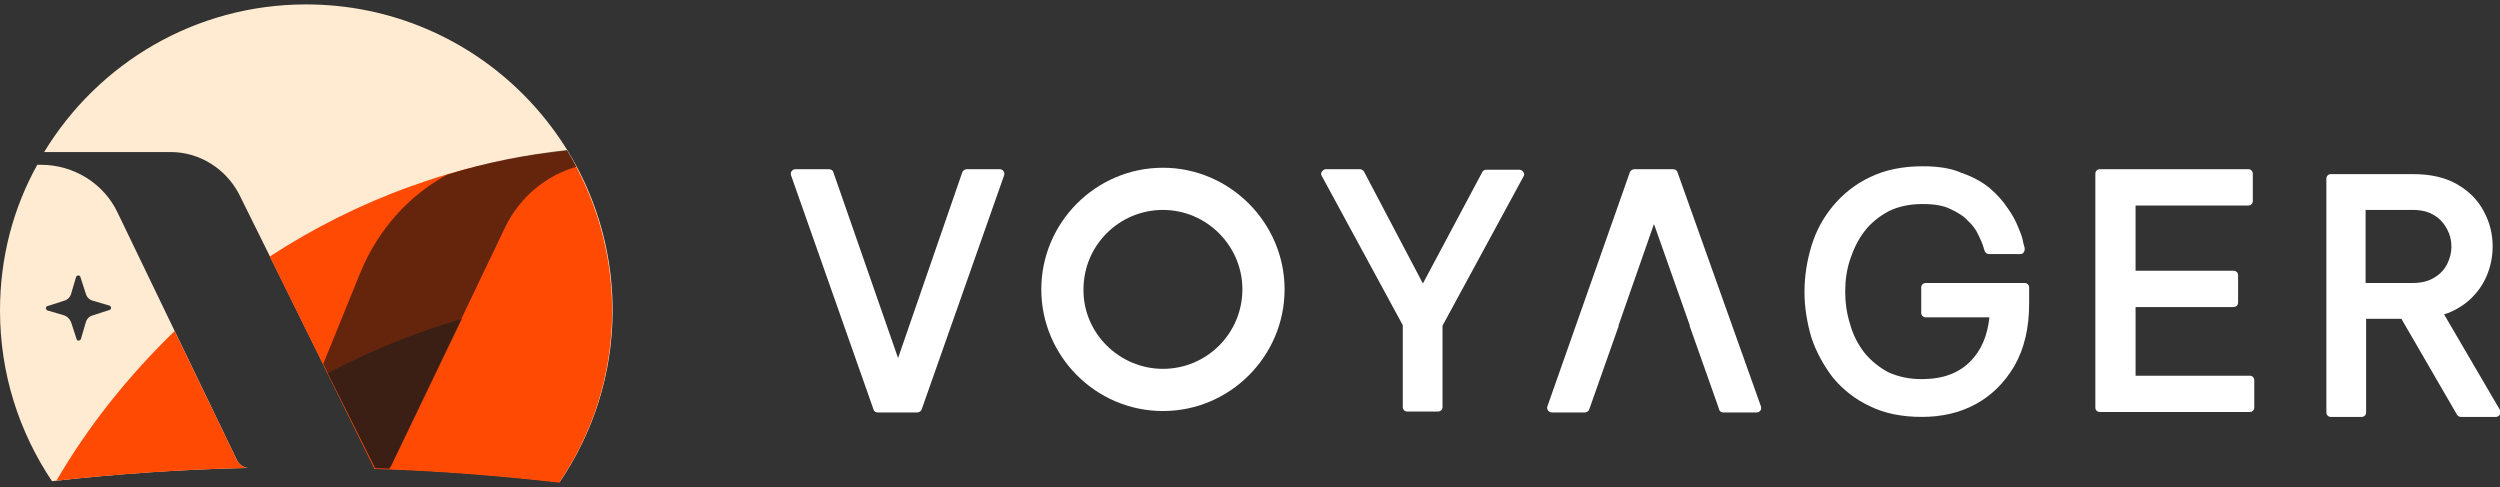 <?xml version="1.0" encoding="utf-8"?>
<!-- Generator: Adobe Illustrator 27.5.0, SVG Export Plug-In . SVG Version: 6.00 Build 0)  -->
<svg version="1.1" id="Layer_1" xmlns="http://www.w3.org/2000/svg" xmlns:xlink="http://www.w3.org/1999/xlink" x="0px" y="0px"
	 width="509.7px" height="99.3px" viewBox="0 0 509.7 99.3" style="enable-background:new 0 0 509.7 99.3;" xml:space="preserve">
<rect x="0" y="0" width="509.7" height="99.3" fill="#333333" stroke="none"/>
<style type="text/css">
	.st0{fill:#FFEAD2;}
	.st1{fill-rule:evenodd;clip-rule:evenodd;fill:#FFEAD2;}
	.st2{fill:#FF4A04;}
	.st3{opacity:0.65;fill:#121212;enable-background:new    ;}
	.st4{opacity:0.56;fill:#1B1B1B;enable-background:new    ;}
	.st5{fill-rule:evenodd;clip-rule:evenodd;fill:#FFFFFF;}
</style>
<g>
	<g>
		<path class="st0" d="M124.9,63.3c0,13-4,25-10.8,35c-12.4-1.4-24.9-2.4-37.7-2.8v-0.1L48.7,39.5C46,34.4,40.7,31,34.8,31H9
			c11-18.1,30.8-30.1,53.4-30.1C96.9,0.9,124.9,28.8,124.9,63.3z"/>
		<path class="st1" d="M0,63.3c0,12.9,3.9,24.8,10.6,34.8c13.1-1.5,26.5-2.4,39.9-2.7c-0.9-0.1-1.8-0.7-2.2-1.6L24,43.4
			c-2.8-6-9-9.8-15.6-9.8H7.6C2.7,42.4,0,52.5,0,63.3z M14.5,65.7l1.1,3.4c0.1,0.5,0.8,0.4,0.9,0l1-3.4c0.2-0.7,0.7-1.2,1.4-1.4
			l3.4-1.1c0.5-0.1,0.4-0.8,0-0.9l-3.4-1c-0.7-0.2-1.2-0.7-1.4-1.4l-1.1-3.4c-0.1-0.5-0.8-0.4-0.9,0l-1,3.4
			c-0.2,0.7-0.7,1.2-1.4,1.4l-3.4,1.1c-0.5,0.1-0.4,0.8,0,0.9l3.4,1C13.7,64.5,14.2,65,14.5,65.7z"/>
		<path class="st2" d="M11.5,98c12.8-1.4,25.9-2.3,39-2.6c-0.9-0.1-1.8-0.7-2.2-1.6L35.6,67.5C26.3,76.5,18.1,86.7,11.5,98z"/>
		<path class="st2" d="M55,52.3C72.8,40.7,93.4,33,115.6,30.7c5.8,9.5,9.2,20.7,9.2,32.7c0,13-4,25-10.8,35
			c-12.4-1.4-24.9-2.4-37.7-2.8v-0.1L55,52.3z"/>
		<path class="st3" d="M115.6,30.6c0.7,1.1,1.3,2.2,1.9,3.4c-6.2,1.8-11.4,6.1-14.4,12.1L79.7,95c-0.1,0.2-0.2,0.4-0.3,0.5
			c-1,0-1.9-0.1-3-0.1v-0.1L65.9,74.2l7.6-18.7c3.6-8.7,9.9-15.7,17.7-19.9C99.1,33.1,107.3,31.5,115.6,30.6z"/>
		<path class="st4" d="M79.3,95.6c-0.9-0.1-1.9-0.1-2.8-0.1v-0.1l-9.7-19.3c8.7-4.6,17.8-8.3,27.4-11.1L79.8,94.9
			C79.6,95.1,79.5,95.4,79.3,95.6z"/>
	</g>
	<g>
		<g>
			<g>
				<g>
					<path class="st5" d="M162.2,34.5c-0.3,0-0.6,0.1-0.8,0.4c-0.2,0.2-0.2,0.6-0.1,0.9l16.8,47.7c0.1,0.4,0.5,0.6,0.9,0.6h8
						c0.4,0,0.8-0.3,0.9-0.6l16.8-47.7c0.1-0.3,0.1-0.6-0.1-0.9c-0.2-0.3-0.5-0.4-0.8-0.4h-6.7c-0.4,0-0.8,0.3-0.9,0.6L183.1,73
						l-13.2-37.9c-0.1-0.4-0.5-0.6-0.9-0.6H162.2z"/>
					<path class="st5" d="M270.3,34.5c-0.3,0-0.6,0.2-0.8,0.5c-0.2,0.3-0.2,0.6,0,0.9L286,66.3v16.7c0,0.5,0.4,0.9,0.9,0.9h6.3
						c0.5,0,0.9-0.4,0.9-0.9V66.4L310.6,36c0.2-0.3,0.2-0.6,0-0.9c-0.2-0.3-0.5-0.5-0.8-0.5H303c-0.3,0-0.7,0.2-0.8,0.5l-12.1,22.7
						L278.1,35c-0.2-0.3-0.5-0.5-0.8-0.5H270.3z"/>
					<path class="st5" d="M237.1,75.2c9,0,16.2-7.3,16.2-16.2s-7.3-16.2-16.2-16.2S220.9,50,220.9,59
						C220.8,67.9,228.2,75.2,237.1,75.2z M237.1,83.8c13.7,0,24.8-11.2,24.8-24.8s-11.2-24.8-24.8-24.8c-13.7,0-24.8,11.2-24.8,24.8
						S223.4,83.8,237.1,83.8z"/>
					<path class="st5" d="M392,33.9c-4,0-7.6,0.7-10.7,2.2c-3,1.4-5.5,3.4-7.6,5.9l0,0c-2,2.4-3.5,5.2-4.4,8.2l0,0
						c-0.9,3-1.4,6.1-1.4,9.3c0,3.2,0.5,6.2,1.4,9.3l0,0c1,3,2.5,5.7,4.4,8.2l0,0c2,2.4,4.5,4.4,7.5,5.8c3,1.5,6.6,2.2,10.6,2.2
						c4,0,7.7-0.8,11-2.6l0,0c3.3-1.8,5.9-4.4,7.9-7.8c2-3.5,3-7.7,3-12.7v-3.3c0-0.5-0.4-0.9-0.9-0.9h-20.2c-0.5,0-0.9,0.4-0.9,0.9
						v5.2c0,0.5,0.4,0.9,0.9,0.9h13c-0.4,3.8-1.7,6.8-3.9,9c-2.4,2.4-5.6,3.6-9.9,3.6c-2.6,0-4.8-0.5-6.8-1.4c-1.9-1-3.6-2.4-4.9-4
						c-1.3-1.7-2.3-3.6-2.9-5.8c-0.7-2.2-1-4.4-1-6.7c0-2.2,0.3-4.4,1-6.5l0,0c0.7-2.1,1.6-4,2.9-5.7l0,0c1.3-1.7,2.9-3,4.9-4.1
						c2-1,4.3-1.5,7-1.5c2.3,0,4.2,0.3,5.6,1l0,0c1.5,0.7,2.7,1.4,3.6,2.4l0,0c1,0.9,1.7,1.9,2.1,2.8l0,0c0.5,1,0.8,1.7,1,2.3l0.3,1
						c0.1,0.4,0.5,0.7,0.9,0.7h6.4c0.3,0,0.6-0.1,0.7-0.4c0.2-0.2,0.2-0.5,0.2-0.8l-0.3-1.1c-0.1-0.9-0.5-1.9-1-3.1
						c-0.5-1.3-1.2-2.6-2.2-4c-1-1.5-2.2-2.8-3.7-4.1c-1.6-1.3-3.5-2.3-5.8-3.1C397.8,34.3,395.1,33.9,392,33.9z"/>
					<path class="st5" d="M428.1,34.5c-0.5,0-0.9,0.4-0.9,0.9v47.7c0,0.5,0.4,0.9,0.9,0.9h30.6c0.5,0,0.9-0.4,0.9-0.9v-5.6
						c0-0.5-0.4-0.9-0.9-0.9h-23.3v-14h20c0.5,0,0.9-0.4,0.9-0.9v-5.6c0-0.5-0.4-0.9-0.9-0.9h-20V41.9h23c0.5,0,0.9-0.4,0.9-0.9
						v-5.6c0-0.5-0.4-0.9-0.9-0.9L428.1,34.5L428.1,34.5z"/>
					<path class="st5" d="M475.2,35.5c-0.5,0-0.9,0.4-0.9,0.9v47.7c0,0.5,0.4,0.9,0.9,0.9h6.3c0.5,0,0.9-0.4,0.9-0.9V65h7.2
						l11.3,19.5c0.2,0.3,0.5,0.5,0.8,0.5h7.2c0.3,0,0.6-0.2,0.8-0.5c0.2-0.3,0.2-0.7,0-0.9l-11.4-19.5c1.9-0.6,3.6-1.6,5-2.8l0,0
						c1.7-1.5,2.9-3.2,3.7-5.1c0.8-1.9,1.2-3.9,1.2-6c0-2.5-0.6-4.9-1.8-7.1c-1.2-2.3-3-4.1-5.4-5.5c-2.4-1.4-5.4-2.1-9-2.1
						L475.2,35.5L475.2,35.5z M482.3,57.7V42.8h9.6c1.9,0,3.3,0.4,4.4,1.1c1.2,0.7,2,1.7,2.6,2.8l0,0c0.6,1.1,0.9,2.3,0.9,3.6
						c0,1.2-0.3,2.4-0.9,3.6c-0.6,1.1-1.4,2-2.6,2.7c-1.1,0.7-2.6,1.1-4.4,1.1L482.3,57.7z"/>
					<path class="st5" d="M333.2,34.5c-0.4,0-0.8,0.3-0.9,0.6l-16.8,47.7c-0.1,0.3-0.1,0.6,0.1,0.9c0.2,0.2,0.5,0.4,0.8,0.4h6.7
						c0.4,0,0.8-0.3,0.9-0.6l6-17c0-0.1,0-0.1,0-0.2l7.2-20.6l0.2,0.5l7.1,20.1c0,0.1,0,0.1,0,0.2l5.7,16.1l0.3,0.9
						c0.1,0.4,0.5,0.6,0.9,0.6h6.7c0.3,0,0.6-0.1,0.8-0.4c0.2-0.2,0.2-0.6,0.1-0.9L342,35.1c-0.1-0.4-0.5-0.6-0.9-0.6H333.2z"/>
				</g>
			</g>
		</g>
	</g>
</g>
</svg>
